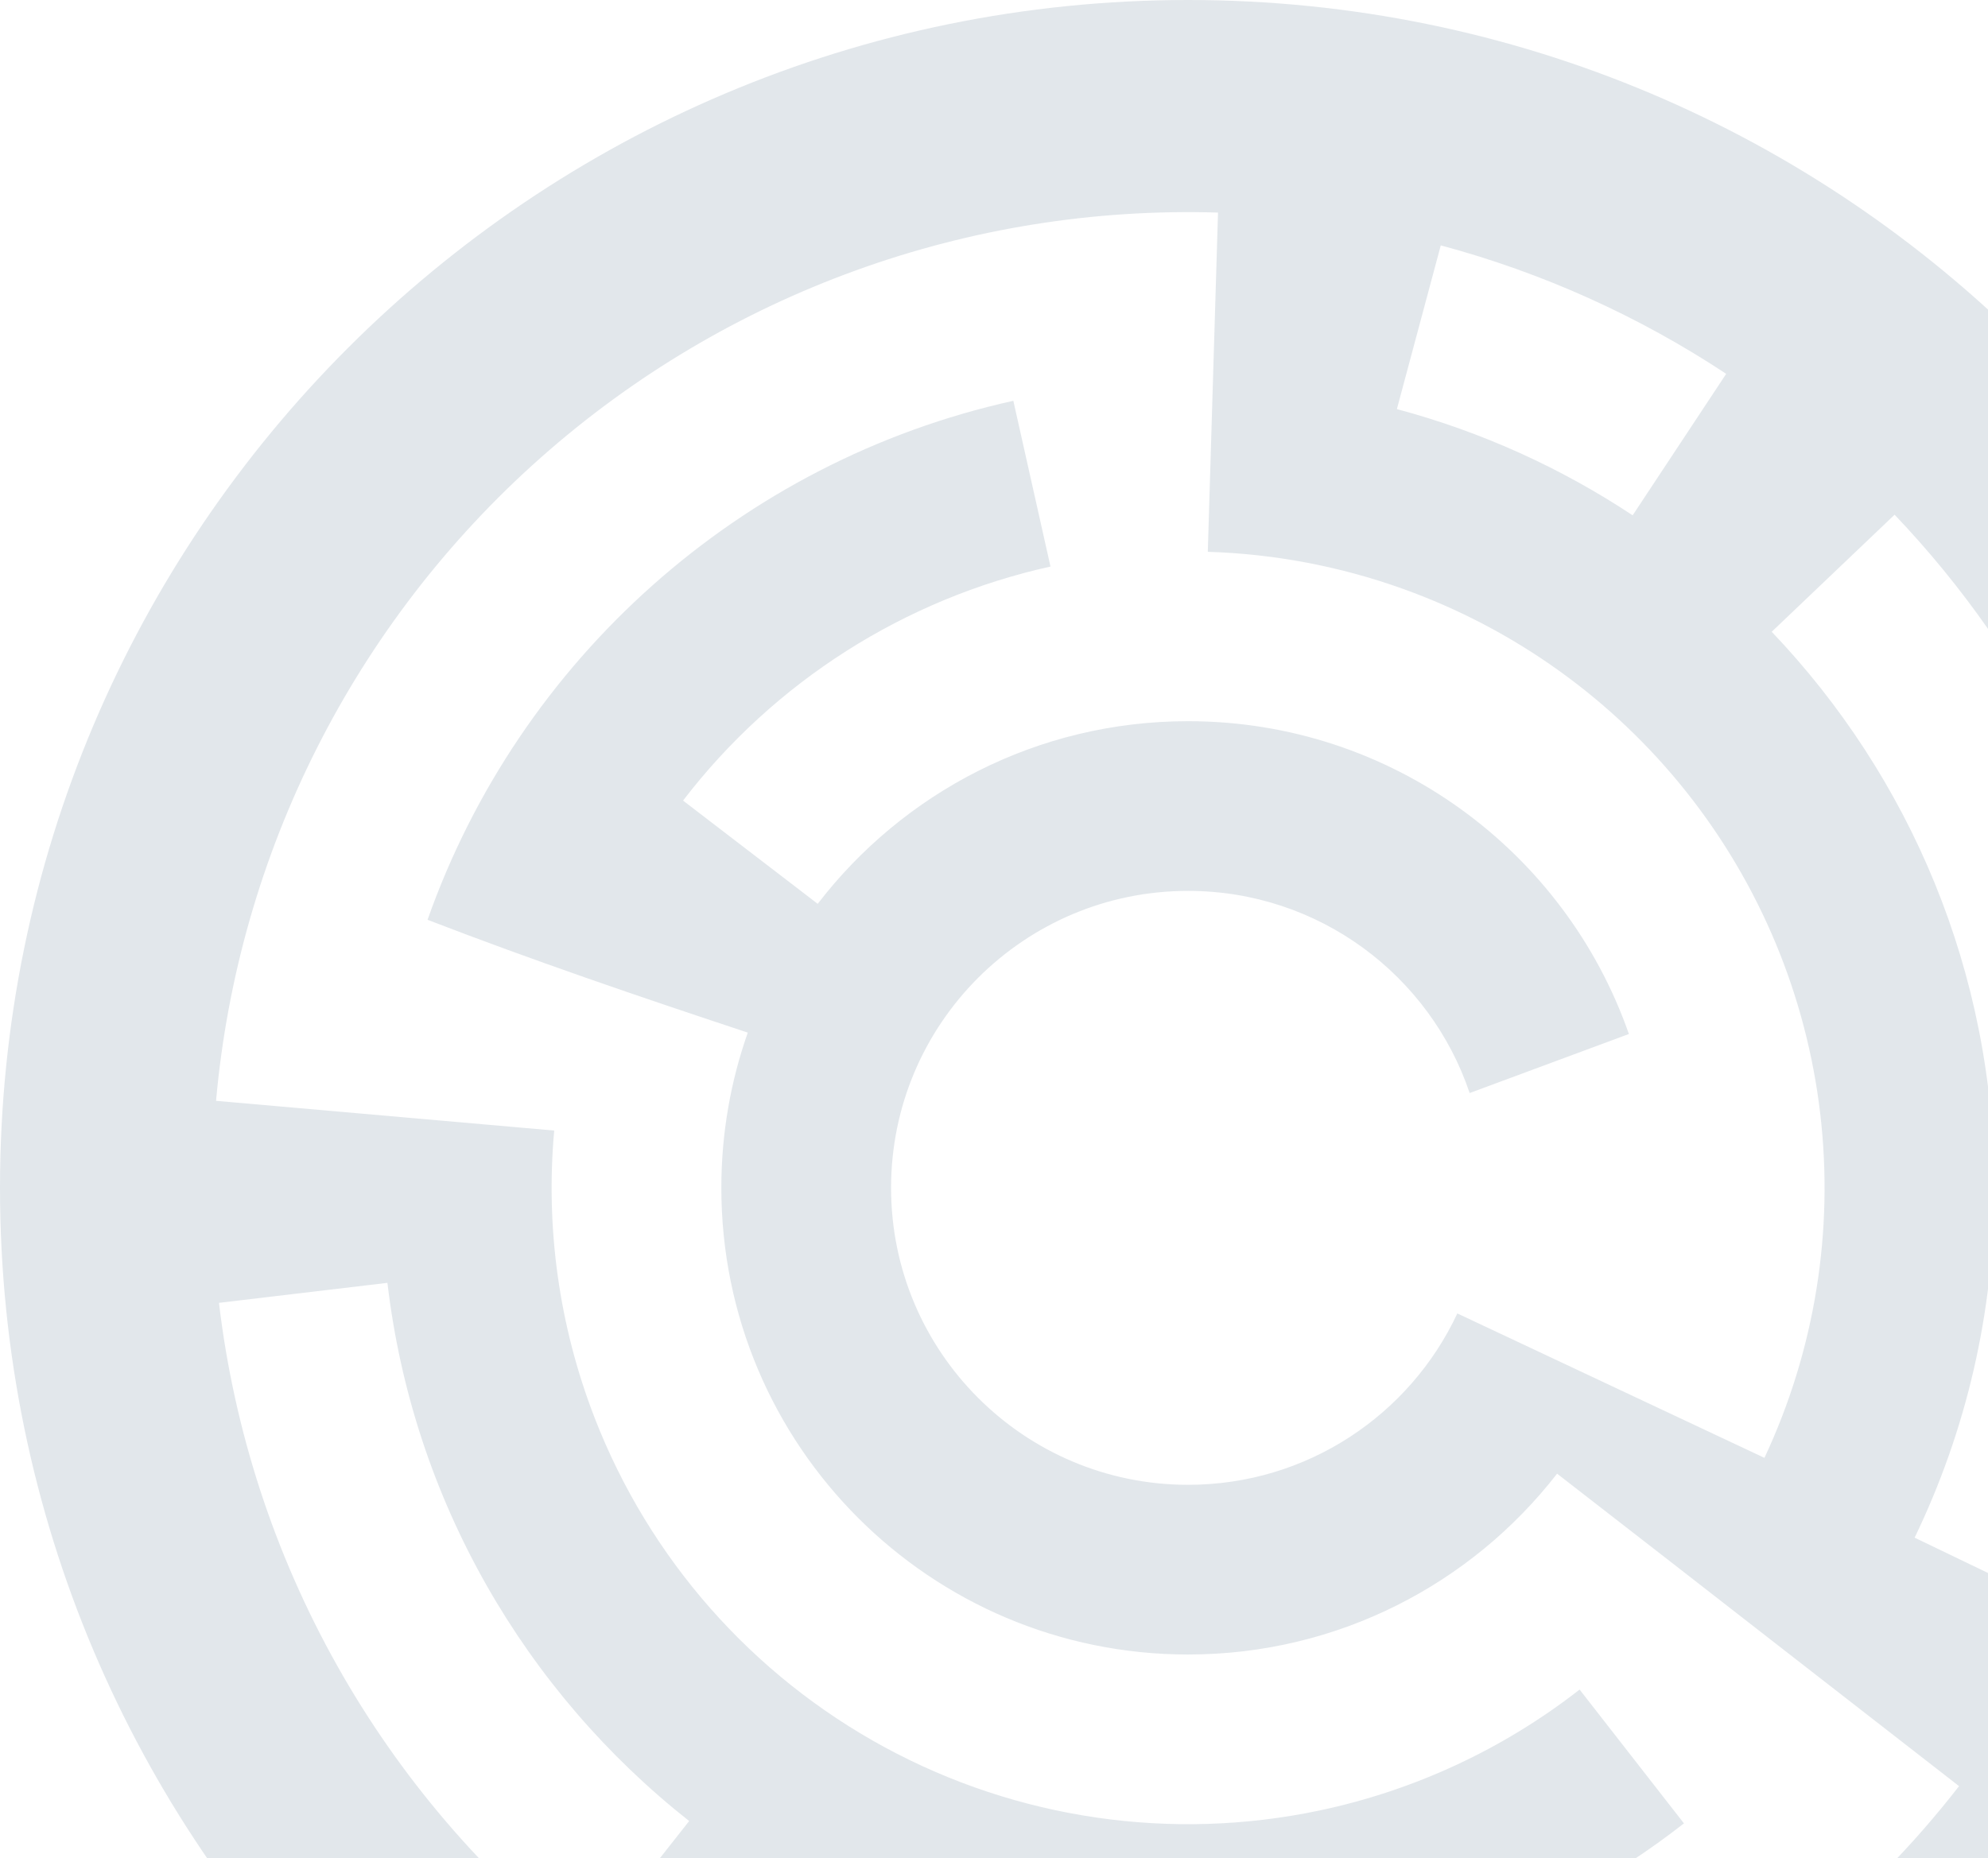 <svg width="169" height="158" viewBox="0 0 169 158" fill="none" xmlns="http://www.w3.org/2000/svg">
<path opacity="0.12" fill-rule="evenodd" clip-rule="evenodd" d="M202 101C202 45.219 156.781 0 101 0C45.219 0 0 45.219 0 101C0 156.756 45.179 201.96 100.925 202L101 169.536C116.888 169.536 131.53 164.112 143.153 155.038L134.283 143.66C127.828 148.695 120.268 152.237 112.143 153.947C99.585 156.59 86.496 154.683 75.213 148.567C63.931 142.451 55.19 132.523 50.551 120.557C47.518 112.733 46.368 104.369 47.113 96.128L18.366 93.601C20.253 72.524 30.124 52.964 45.958 38.924C61.791 24.884 82.392 17.426 103.544 18.075L102.675 46.919C108.299 47.093 113.889 48.144 119.238 50.059C128.724 53.455 137.073 59.433 143.345 67.318C149.618 75.204 153.563 84.684 154.738 94.691C155.913 104.698 154.27 114.834 149.995 123.958L123.888 111.678C119.865 120.286 111.129 126.25 101 126.25C87.055 126.25 75.75 114.945 75.75 101C75.75 87.055 87.055 75.75 101 75.75C112.126 75.75 121.572 82.946 124.936 92.939L138.472 87.919C133.066 72.432 118.331 61.321 101 61.321C88.173 61.321 76.767 67.408 69.514 76.851L58.066 68.071C65.843 57.932 76.923 50.913 89.302 48.172L86.144 34.079C62.928 39.21 44.135 56.113 36.346 78.207C45.32 81.669 54.439 84.778 63.57 87.8C62.114 91.93 61.321 96.372 61.321 101C61.321 122.914 79.086 140.679 101 140.679C113.758 140.679 125.109 134.658 132.368 125.302C138.741 130.24 145.103 135.193 151.464 140.146C156.487 144.056 161.51 147.967 166.539 151.87C158.784 161.861 148.847 169.947 137.488 175.51C130.498 178.933 123.083 181.345 115.466 182.693L118.581 200.475C165.981 192.155 202 150.784 202 101ZM32.935 109.078L18.614 110.778C19.898 121.597 23.3 132.057 28.627 141.561C33.954 151.066 41.1 159.427 49.658 166.17L58.586 154.838C44.668 143.858 35.11 127.597 32.935 109.078ZM69.769 162.023L63.202 174.854C70.295 178.484 77.874 181.074 85.706 182.542L88.364 168.373C81.787 167.147 75.54 164.982 69.769 162.023ZM162.763 130.743L175.748 136.996C183.064 121.805 185.578 104.744 182.953 88.088C180.329 71.432 172.692 55.971 161.059 43.764L150.614 53.718C162.338 66.016 169.536 82.668 169.536 101C169.536 111.657 167.103 121.747 162.763 130.743ZM138.792 43.817L146.744 31.786C139.296 26.864 131.103 23.176 122.48 20.864L118.749 34.785C125.969 36.715 132.72 39.795 138.792 43.817Z" fill="#0F3354"/>
</svg>
